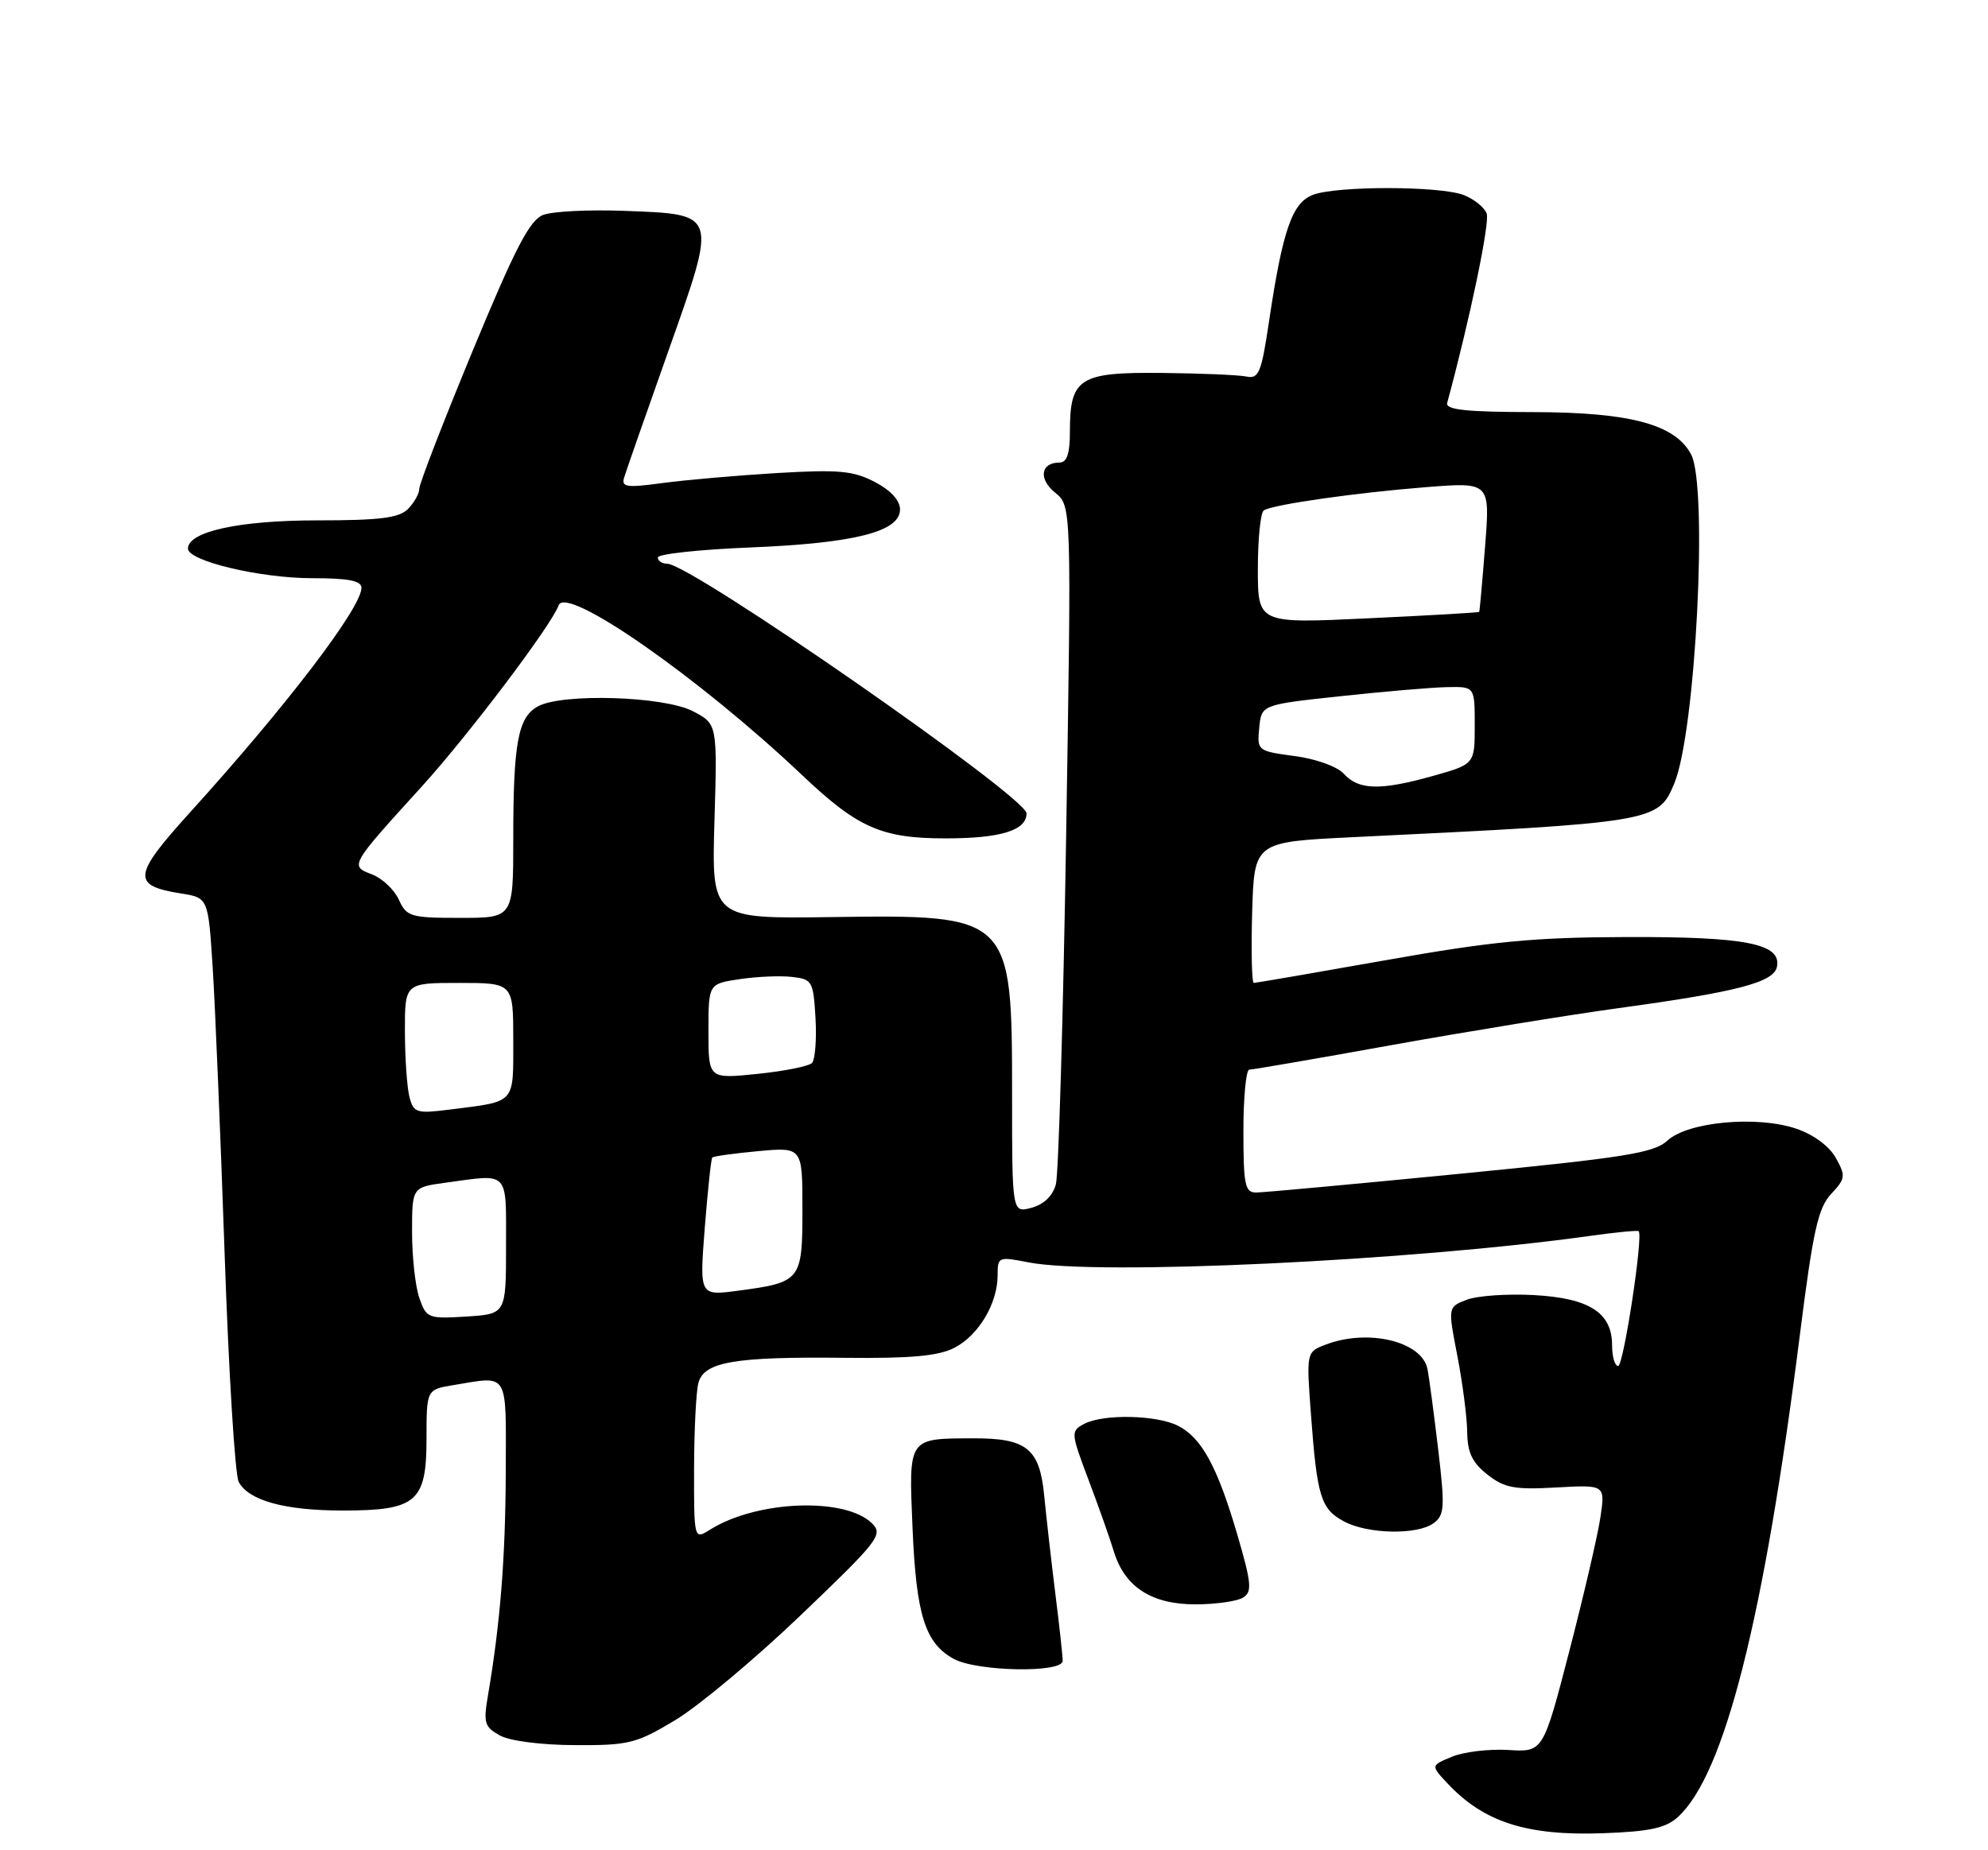 <?xml version="1.0" encoding="UTF-8" standalone="no"?>
<!DOCTYPE svg PUBLIC "-//W3C//DTD SVG 1.1//EN" "http://www.w3.org/Graphics/SVG/1.1/DTD/svg11.dtd" >
<svg xmlns="http://www.w3.org/2000/svg" xmlns:xlink="http://www.w3.org/1999/xlink" version="1.1" viewBox="0 0 275 256">
 <g >
 <path fill="currentColor"
d=" M 232.08 251.43 C 238.55 245.58 244.04 223.88 249.00 184.50 C 250.80 170.29 251.50 167.12 253.30 165.20 C 255.30 163.06 255.34 162.70 253.94 160.20 C 253.03 158.57 250.85 156.97 248.46 156.16 C 243.02 154.33 233.48 155.21 230.66 157.81 C 228.80 159.53 224.85 160.16 202.00 162.40 C 187.43 163.83 174.71 165.00 173.75 165.00 C 172.22 165.00 172.00 163.93 172.00 156.50 C 172.00 151.82 172.37 148.00 172.81 148.00 C 173.26 148.00 182.15 146.47 192.56 144.59 C 202.98 142.72 217.04 140.43 223.80 139.50 C 240.34 137.24 245.40 135.92 245.81 133.75 C 246.42 130.57 241.51 129.60 225.00 129.65 C 212.18 129.69 206.43 130.24 191.72 132.85 C 181.95 134.58 173.72 136.00 173.44 136.00 C 173.16 136.00 173.06 131.61 173.21 126.25 C 173.50 116.50 173.50 116.50 187.00 115.84 C 228.95 113.81 229.38 113.74 231.60 108.41 C 234.57 101.30 236.30 67.30 233.92 62.85 C 231.70 58.71 225.50 57.05 212.18 57.02 C 202.81 57.01 199.93 56.70 200.19 55.75 C 203.34 44.12 206.12 30.76 205.65 29.54 C 205.32 28.68 203.89 27.53 202.46 26.98 C 199.15 25.72 184.91 25.70 181.62 26.96 C 178.74 28.05 177.43 31.82 175.54 44.50 C 174.49 51.57 174.13 52.45 172.43 52.10 C 171.37 51.88 166.08 51.65 160.67 51.60 C 149.30 51.48 148.00 52.31 148.00 59.69 C 148.00 62.78 147.59 64.00 146.56 64.00 C 143.95 64.00 143.62 66.27 145.95 68.16 C 148.22 70.00 148.22 70.00 147.48 115.67 C 147.07 140.79 146.43 162.47 146.06 163.86 C 145.63 165.46 144.40 166.65 142.69 167.11 C 140.00 167.83 140.00 167.83 140.00 151.46 C 140.00 126.63 139.91 126.54 114.97 126.89 C 98.44 127.12 98.44 127.12 98.83 113.64 C 99.23 100.17 99.23 100.17 95.86 98.41 C 91.87 96.32 77.72 95.88 74.38 97.75 C 71.65 99.27 71.00 102.80 71.00 116.13 C 71.00 127.00 71.00 127.00 63.66 127.00 C 56.79 127.00 56.25 126.84 55.17 124.48 C 54.54 123.09 52.87 121.52 51.45 120.98 C 48.37 119.81 48.38 119.78 58.34 108.83 C 64.79 101.73 76.29 86.51 77.28 83.75 C 78.30 80.91 96.73 93.77 110.96 107.25 C 118.64 114.54 121.95 116.00 130.78 116.00 C 138.44 116.00 142.00 114.90 142.00 112.54 C 142.00 110.28 95.56 78.00 92.30 78.00 C 91.59 78.00 91.00 77.61 91.00 77.13 C 91.00 76.66 96.74 76.03 103.75 75.75 C 118.21 75.16 124.50 73.57 124.50 70.50 C 124.50 69.23 123.22 67.84 121.00 66.68 C 118.03 65.13 115.99 64.95 107.50 65.45 C 102.00 65.78 94.88 66.40 91.68 66.83 C 86.65 67.51 85.93 67.41 86.34 66.06 C 86.60 65.20 89.35 57.33 92.45 48.58 C 99.27 29.30 99.39 29.67 86.22 29.17 C 81.42 28.99 76.44 29.25 75.15 29.73 C 73.28 30.44 71.30 34.24 65.40 48.50 C 61.33 58.34 58.00 66.95 58.00 67.62 C 58.00 68.30 57.29 69.56 56.43 70.43 C 55.19 71.67 52.53 72.00 43.90 72.00 C 33.08 72.00 26.00 73.55 26.00 75.91 C 26.00 77.62 35.99 80.00 43.18 80.00 C 48.20 80.00 50.00 80.35 50.00 81.33 C 50.00 84.09 39.63 97.68 26.28 112.41 C 18.34 121.18 18.19 122.53 25.03 123.62 C 28.80 124.22 28.80 124.22 29.42 133.86 C 29.76 139.16 30.50 156.95 31.07 173.40 C 31.63 189.84 32.51 204.08 33.02 205.04 C 34.41 207.63 39.40 209.00 47.43 209.00 C 57.61 209.00 59.00 207.81 59.00 199.07 C 59.00 192.26 59.00 192.26 62.75 191.64 C 70.47 190.37 70.00 189.58 69.96 203.75 C 69.92 215.64 69.19 224.66 67.49 234.65 C 66.85 238.36 67.03 238.95 69.14 240.12 C 70.52 240.88 74.85 241.44 79.54 241.46 C 86.98 241.50 88.01 241.24 93.41 238.00 C 96.62 236.07 104.44 229.54 110.78 223.47 C 121.50 213.22 122.19 212.33 120.65 210.80 C 116.98 207.12 104.71 207.58 98.25 211.63 C 96.00 213.05 96.00 213.05 96.01 203.27 C 96.02 197.90 96.29 192.53 96.61 191.34 C 97.39 188.43 101.61 187.70 116.80 187.87 C 126.04 187.97 129.83 187.62 132.03 186.48 C 135.37 184.76 138.00 180.34 138.00 176.46 C 138.00 173.89 138.11 173.85 142.25 174.66 C 151.67 176.52 195.18 174.47 219.96 171.00 C 223.52 170.50 226.54 170.21 226.68 170.35 C 227.33 171.00 224.58 189.00 223.84 189.00 C 223.38 189.00 223.00 187.72 223.00 186.15 C 223.00 181.63 219.87 179.61 212.18 179.19 C 208.50 178.99 204.33 179.28 202.89 179.84 C 200.28 180.84 200.28 180.84 201.61 187.67 C 202.33 191.43 202.94 196.15 202.96 198.18 C 202.99 200.97 203.66 202.38 205.75 204.02 C 208.10 205.87 209.49 206.14 215.28 205.81 C 222.06 205.43 222.06 205.43 221.38 209.97 C 221.01 212.46 219.07 220.78 217.08 228.47 C 213.46 242.43 213.46 242.43 208.64 242.13 C 205.98 241.97 202.48 242.39 200.86 243.06 C 197.91 244.28 197.91 244.28 200.21 246.73 C 205.23 252.11 211.18 254.03 221.72 253.65 C 228.16 253.42 230.41 252.94 232.08 251.43 Z  M 147.00 229.80 C 147.00 229.14 146.55 224.98 145.99 220.55 C 145.44 216.12 144.74 209.97 144.44 206.89 C 143.81 200.44 142.02 198.99 134.70 199.01 C 125.55 199.04 125.70 198.82 126.23 211.40 C 126.74 223.47 127.97 227.37 131.94 229.53 C 135.18 231.29 147.00 231.50 147.00 229.80 Z  M 171.97 221.04 C 173.23 220.24 173.12 219.05 171.15 212.31 C 168.40 202.93 166.22 198.92 162.95 197.27 C 159.97 195.76 152.57 195.62 149.96 197.02 C 148.10 198.02 148.12 198.23 150.58 204.77 C 151.98 208.47 153.56 212.94 154.09 214.70 C 155.58 219.58 159.33 222.00 165.38 221.98 C 168.20 221.98 171.16 221.55 171.97 221.04 Z  M 198.31 210.75 C 199.83 209.63 199.89 208.56 198.94 200.50 C 198.35 195.55 197.69 190.56 197.46 189.42 C 196.70 185.60 189.27 183.81 183.42 186.03 C 180.70 187.06 180.70 187.06 181.35 195.78 C 182.19 207.07 182.71 208.78 185.88 210.49 C 189.15 212.27 196.06 212.41 198.31 210.75 Z  M 58.01 179.60 C 57.45 178.01 57.00 173.90 57.00 170.49 C 57.00 164.27 57.00 164.27 61.64 163.64 C 70.53 162.42 70.00 161.86 70.00 172.41 C 70.00 181.81 70.00 181.81 64.51 182.16 C 59.23 182.49 58.98 182.39 58.01 179.60 Z  M 97.49 169.89 C 97.90 164.73 98.36 160.35 98.53 160.16 C 98.70 159.98 101.58 159.58 104.92 159.27 C 111.00 158.72 111.00 158.72 111.00 167.33 C 111.00 177.19 110.81 177.43 102.06 178.59 C 96.76 179.29 96.76 179.29 97.49 169.89 Z  M 56.65 151.83 C 56.31 150.55 56.02 146.46 56.01 142.75 C 56.00 136.00 56.00 136.00 63.50 136.00 C 71.00 136.00 71.00 136.00 71.00 143.93 C 71.00 152.81 71.40 152.36 62.39 153.50 C 57.62 154.11 57.23 153.99 56.65 151.83 Z  M 98.00 142.70 C 98.00 136.12 98.00 136.12 102.31 135.48 C 104.68 135.12 107.94 134.98 109.56 135.17 C 112.36 135.48 112.51 135.75 112.81 140.89 C 112.98 143.86 112.75 146.65 112.31 147.09 C 111.86 147.53 108.46 148.21 104.75 148.59 C 98.00 149.28 98.00 149.28 98.00 142.70 Z  M 185.90 107.07 C 184.98 106.06 182.06 105.00 179.09 104.61 C 173.95 103.92 173.88 103.87 174.19 100.71 C 174.50 97.50 174.50 97.50 185.50 96.32 C 191.55 95.67 198.19 95.10 200.25 95.07 C 204.00 95.00 204.00 95.00 204.00 100.37 C 204.00 105.74 204.00 105.74 198.18 107.37 C 190.94 109.40 187.95 109.33 185.90 107.07 Z  M 174.00 78.70 C 174.00 74.53 174.37 70.89 174.83 70.61 C 176.13 69.80 187.65 68.16 197.31 67.40 C 206.13 66.71 206.13 66.71 205.43 75.61 C 205.05 80.50 204.68 84.57 204.62 84.66 C 204.55 84.76 197.64 85.16 189.25 85.55 C 174.00 86.28 174.00 86.28 174.00 78.70 Z "/>
</g>
</svg>